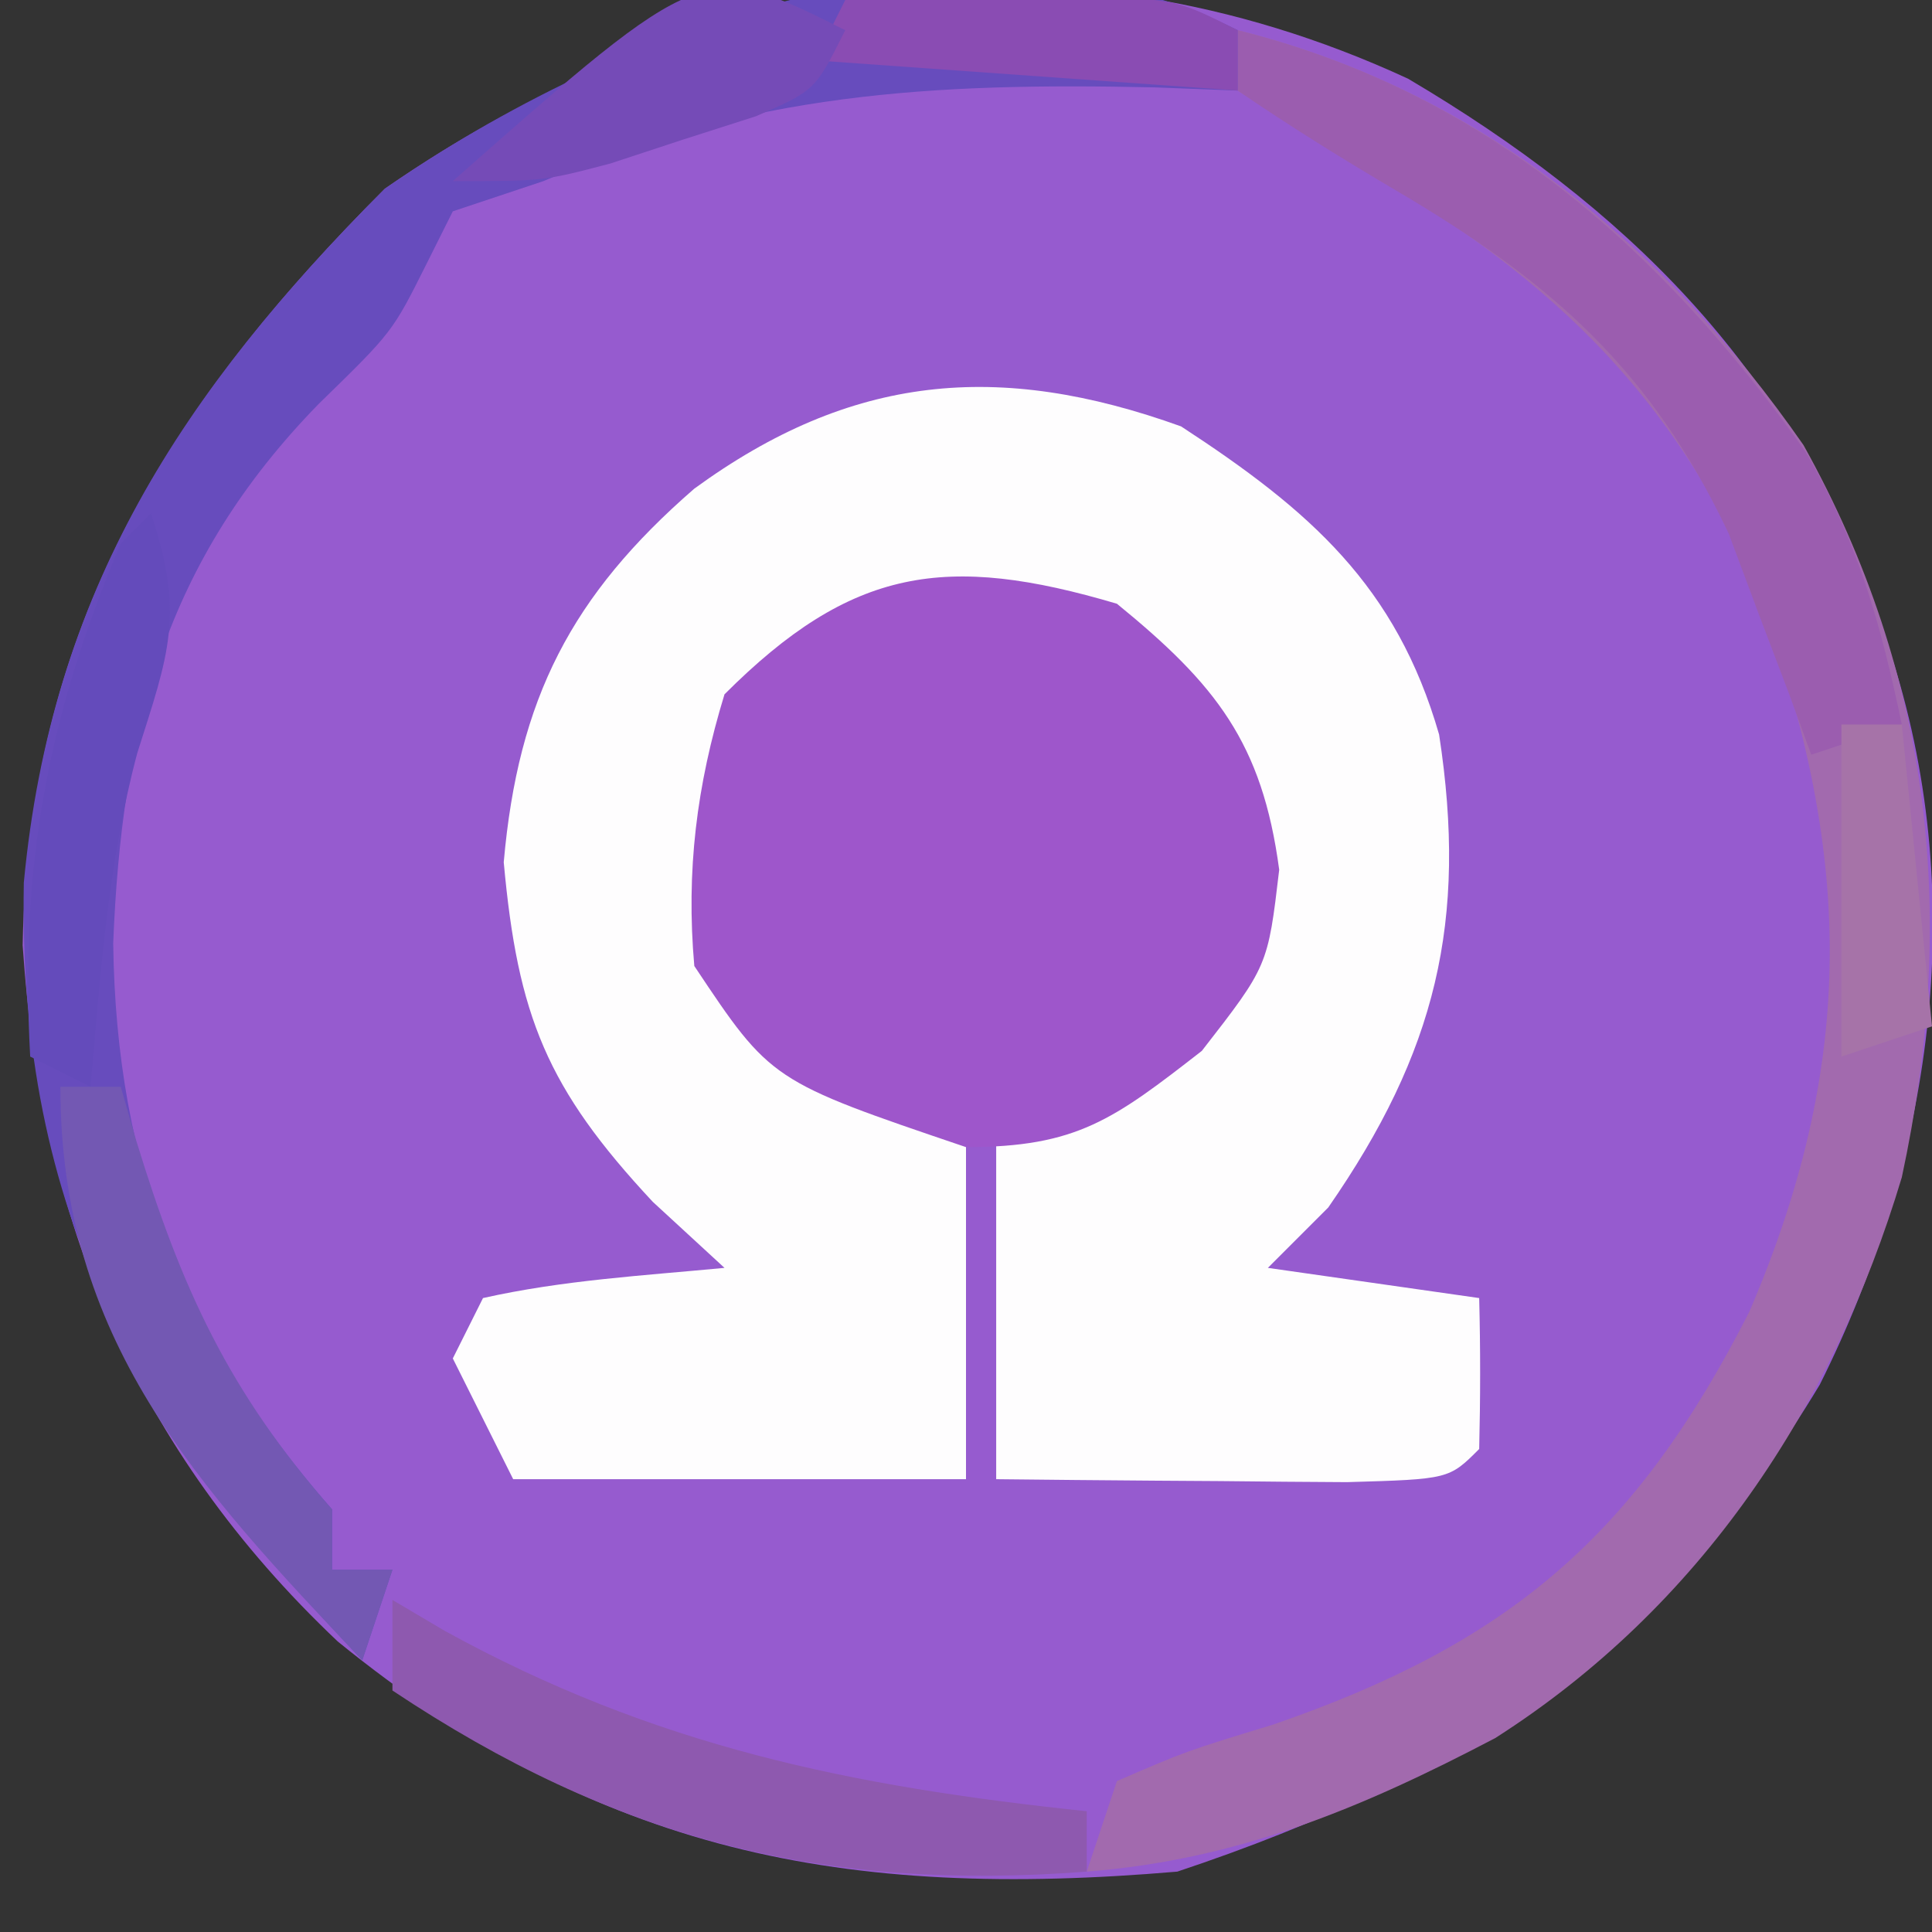 <?xml version="1.0" encoding="UTF-8"?>
<svg version="1.1" xmlns="http://www.w3.org/2000/svg" width="64" height="64">
<rect width="100%" height="100%" fill="#333333" stroke="none"/>
<path d="M0 0 C7.183 4.248 12.524 9.483 15.352 17.391 C15.586 18.016 15.821 18.641 16.062 19.285 C18.573 27.29 17.352 35.837 13.633 43.262 C8.437 51.895 1.824 56.233 -7.648 59.391 C-18.64 60.331 -26.839 58.782 -35.461 51.766 C-42.191 45.393 -45.279 37.847 -45.898 28.703 C-45.701 18.235 -41.105 10.847 -33.898 3.641 C-23.636 -3.464 -11.583 -5.358 0 0 Z " fill="#965BCF" transform="translate(46.648,2.609)"/>
<path d="M0 0 C4.272 2.786 7.129 5.286 8.547 10.207 C9.498 16.399 8.439 20.737 4.875 25.875 C4.215 26.535 3.555 27.195 2.875 27.875 C5.185 28.205 7.495 28.535 9.875 28.875 C9.918 30.541 9.916 32.209 9.875 33.875 C8.875 34.875 8.875 34.875 5.496 34.973 C4.102 34.966 2.707 34.954 1.312 34.938 C0.602 34.933 -0.109 34.928 -0.842 34.924 C-2.603 34.912 -4.364 34.894 -6.125 34.875 C-6.125 30.915 -6.125 26.955 -6.125 22.875 C-4.991 22.421 -3.856 21.968 -2.688 21.5 C0.922 20.304 0.922 20.304 1.875 17.875 C2.128 13.995 2.18 11.101 -0.125 7.875 C-2.84 5.763 -4.194 5.88 -7.688 6.125 C-11.224 6.678 -11.224 6.678 -14.125 8.875 C-15.085 11.852 -15.314 14.758 -15.125 17.875 C-12.708 21.456 -11.387 21.809 -7.125 22.875 C-7.125 26.835 -7.125 30.795 -7.125 34.875 C-12.075 34.875 -17.025 34.875 -22.125 34.875 C-22.785 33.555 -23.445 32.235 -24.125 30.875 C-23.795 30.215 -23.465 29.555 -23.125 28.875 C-20.476 28.281 -17.833 28.133 -15.125 27.875 C-15.909 27.153 -16.692 26.431 -17.5 25.688 C-21.013 21.924 -21.974 19.532 -22.438 14.438 C-21.962 9.02 -20.196 5.597 -16.125 2.062 C-10.936 -1.721 -6.057 -2.181 0 0 Z " fill="#FEFDFE" transform="translate(39.125,14.125)"/>
<path d="M0 0 C3.274 2.671 4.814 4.603 5.375 8.812 C5 12 5 12 2.812 14.812 C-0.115 17.089 -1.327 18 -5 18 C-11.46 15.81 -11.46 15.81 -14 12 C-14.278 8.855 -13.924 6.016 -13 3 C-8.786 -1.214 -5.648 -1.673 0 0 Z " fill="#9E56CB" transform="translate(37,20)"/>
<path d="M0 0 C7.964 1.991 14.104 7.077 18.742 13.742 C23.032 21.443 23.841 29.455 22 38 C19.709 45.641 15.312 52.246 8.535 56.574 C4.114 58.894 0.038 60.602 -5 61 C-4.67 60.01 -4.34 59.02 -4 58 C-1.707 57.008 -1.707 57.008 1.188 56.125 C8.989 53.43 13.169 49.891 16.953 42.445 C20.655 33.798 20.325 26.788 17 18 C13.69 10.799 9.02 7.259 2.195 3.41 C1.471 2.945 0.746 2.479 0 2 C0 1.34 0 0.68 0 0 Z " fill="#A26AAE" transform="translate(41,1)"/>
<path d="M0 0 C0 0.66 0 1.32 0 2 C-0.906 1.965 -1.812 1.93 -2.746 1.895 C-10.171 1.73 -16.159 2.085 -23 5 C-23.99 5.33 -24.98 5.66 -26 6 C-26.433 6.866 -26.433 6.866 -26.875 7.75 C-28 10 -28 10 -30.438 12.375 C-35.544 17.606 -36.967 23.158 -37.25 30.25 C-37.151 37.676 -34.897 43.428 -30 49 C-30 49.66 -30 50.32 -30 51 C-29.34 51 -28.68 51 -28 51 C-28.33 51.99 -28.66 52.98 -29 54 C-36.359 46.238 -40.418 39.26 -40.211 28.238 C-39.3 18.574 -34.963 11.963 -28.25 5.25 C-20.632 -0.024 -9.02 -4.51 0 0 Z " fill="#674CBD" transform="translate(41,1)"/>
<path d="M0 0 C8.18 2.045 14.019 7.204 18.812 13.965 C20.535 16.917 21.305 19.663 22 23 C21.01 23.33 20.02 23.66 19 24 C18.758 23.336 18.515 22.672 18.266 21.988 C17.93 21.105 17.595 20.222 17.25 19.312 C16.763 18.007 16.763 18.007 16.266 16.676 C13.691 11.232 10.386 8.336 5.25 5.312 C3.468 4.261 1.708 3.169 0 2 C0 1.34 0 0.68 0 0 Z " fill="#9B5DAF" transform="translate(41,1)"/>
<path d="M0 0 C0.571 0.338 1.142 0.675 1.73 1.023 C8.675 4.843 15.157 6.176 23 7 C23 7.66 23 8.32 23 9 C14.216 9.673 7.353 7.902 0 3 C0 2.01 0 1.02 0 0 Z " fill="#8E59AF" transform="translate(13,53)"/>
<path d="M0 0 C0.66 0 1.32 0 2 0 C2.17 0.592 2.34 1.183 2.516 1.793 C4.016 6.686 5.572 10.099 9 14 C9 14.66 9 15.32 9 16 C9.66 16 10.32 16 11 16 C10.67 16.99 10.34 17.98 10 19 C4.492 13.191 0 8.372 0 0 Z " fill="#7358B3" transform="translate(2,36)"/>
<path d="M0 0 C1.125 3.376 0.587 4.666 -0.453 7.949 C-1.418 11.567 -1.679 15.278 -2 19 C-2.66 18.67 -3.32 18.34 -4 18 C-4.342 11.733 -3.448 6.797 -1 1 C-0.67 0.67 -0.34 0.34 0 0 Z " fill="#644BBB" transform="translate(5,17)"/>
<path d="M0 0 C1.792 -0.027 3.583 -0.046 5.375 -0.062 C6.373 -0.074 7.37 -0.086 8.398 -0.098 C11 -0 11 -0 13 1 C13 1.66 13 2.32 13 3 C6.07 2.505 6.07 2.505 -1 2 C-0.67 1.34 -0.34 0.68 0 0 Z " fill="#8A4CB3" transform="translate(28,0)"/>
<path d="M0 0 C0.66 0 1.32 0 2 0 C2.33 3.3 2.66 6.6 3 10 C2.01 10.33 1.02 10.66 0 11 C0 7.37 0 3.74 0 0 Z " fill="#A673A8" transform="translate(61,24)"/>
<path d="M0 0 C-1 2 -1 2 -2.961 2.852 C-3.758 3.107 -4.554 3.362 -5.375 3.625 C-6.166 3.885 -6.958 4.146 -7.773 4.414 C-10 5 -10 5 -13 5 C-4.681 -2.34 -4.681 -2.34 0 0 Z " fill="#754BB7" transform="translate(28,1)"/>
</svg>
